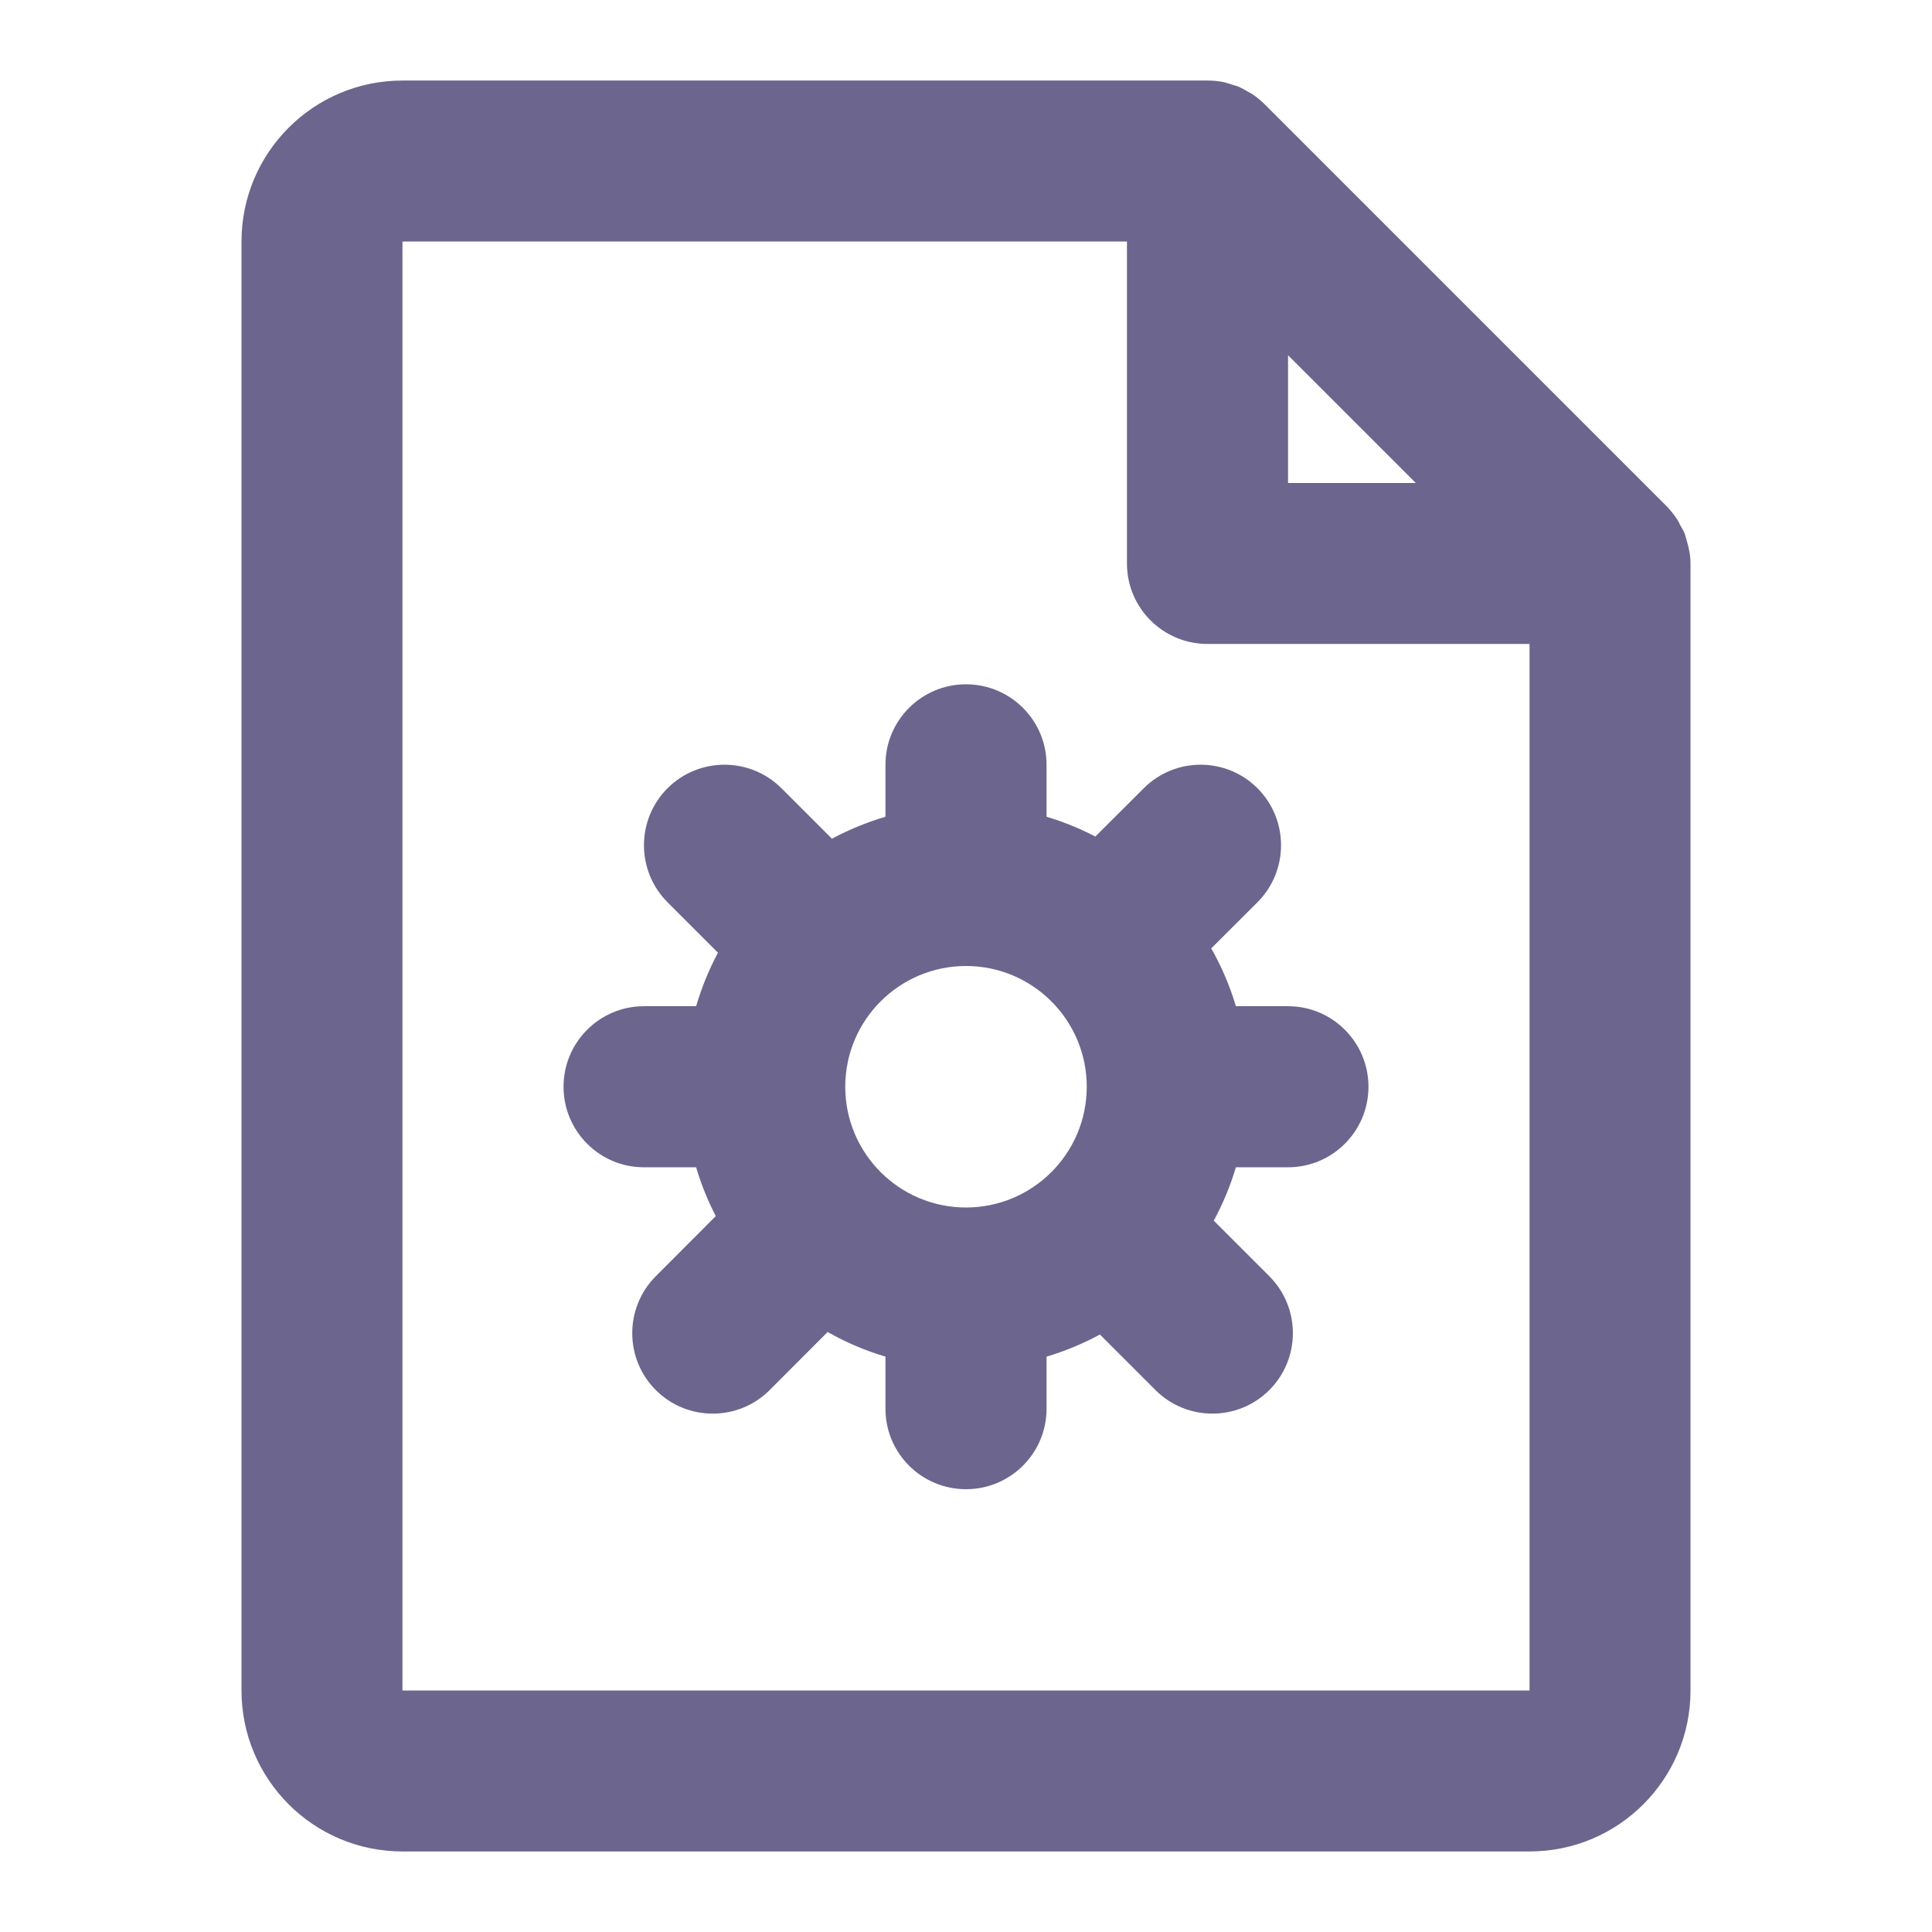 <svg width="16" height="16" viewBox="0 0 16 16" fill="none" xmlns="http://www.w3.org/2000/svg">
<path d="M10 0.667C10.044 0.667 10.089 0.671 10.133 0.68C10.157 0.685 10.181 0.694 10.204 0.701C10.22 0.706 10.236 0.71 10.252 0.716C10.281 0.728 10.307 0.743 10.334 0.759C10.345 0.766 10.358 0.771 10.369 0.778C10.406 0.803 10.44 0.831 10.472 0.862L13.805 4.195C13.835 4.226 13.862 4.261 13.887 4.297C13.899 4.315 13.907 4.334 13.917 4.353C13.927 4.372 13.94 4.39 13.948 4.41C13.957 4.432 13.962 4.455 13.969 4.478C13.987 4.538 14 4.601 14 4.667V14C14 14.736 13.403 15.333 12.667 15.333H3.333C2.597 15.333 2 14.736 2 14V2C2 1.264 2.597 0.667 3.333 0.667H10ZM3.333 14H12.667V5.333H10C9.632 5.333 9.333 5.035 9.333 4.667V2H3.333V14ZM8 5.667C8.368 5.667 8.667 5.965 8.667 6.333V6.764C8.808 6.806 8.943 6.861 9.071 6.928L9.472 6.528C9.732 6.268 10.154 6.268 10.414 6.528C10.674 6.789 10.674 7.211 10.414 7.472L10.031 7.854C10.116 8.004 10.185 8.164 10.235 8.333H10.667C11.035 8.333 11.333 8.632 11.333 9C11.333 9.368 11.035 9.667 10.667 9.667H10.235C10.189 9.822 10.127 9.97 10.052 10.109L10.512 10.569C10.772 10.83 10.772 11.251 10.512 11.512C10.251 11.772 9.83 11.772 9.569 11.512L9.109 11.052C8.97 11.127 8.822 11.189 8.667 11.235V11.667C8.667 12.035 8.368 12.333 8 12.333C7.632 12.333 7.333 12.035 7.333 11.667V11.235C7.164 11.185 7.004 11.116 6.854 11.031L6.374 11.512C6.114 11.772 5.691 11.772 5.431 11.512C5.171 11.252 5.171 10.83 5.431 10.569L5.928 10.071C5.861 9.943 5.807 9.808 5.765 9.667H5.333C4.965 9.667 4.667 9.368 4.667 9C4.667 8.632 4.965 8.333 5.333 8.333H5.765C5.811 8.178 5.871 8.029 5.946 7.89L5.528 7.472C5.268 7.211 5.268 6.789 5.528 6.528C5.789 6.268 6.211 6.268 6.472 6.528L6.89 6.946C7.029 6.871 7.178 6.81 7.333 6.764V6.333C7.333 5.965 7.632 5.667 8 5.667ZM8 8C7.448 8 7 8.448 7 9C7 9.552 7.448 10 8 10C8.552 10 9 9.552 9 9C9 8.448 8.552 8 8 8ZM10.667 4H11.725L10.667 2.942V4Z" fill="#6C658E"/>
</svg>
